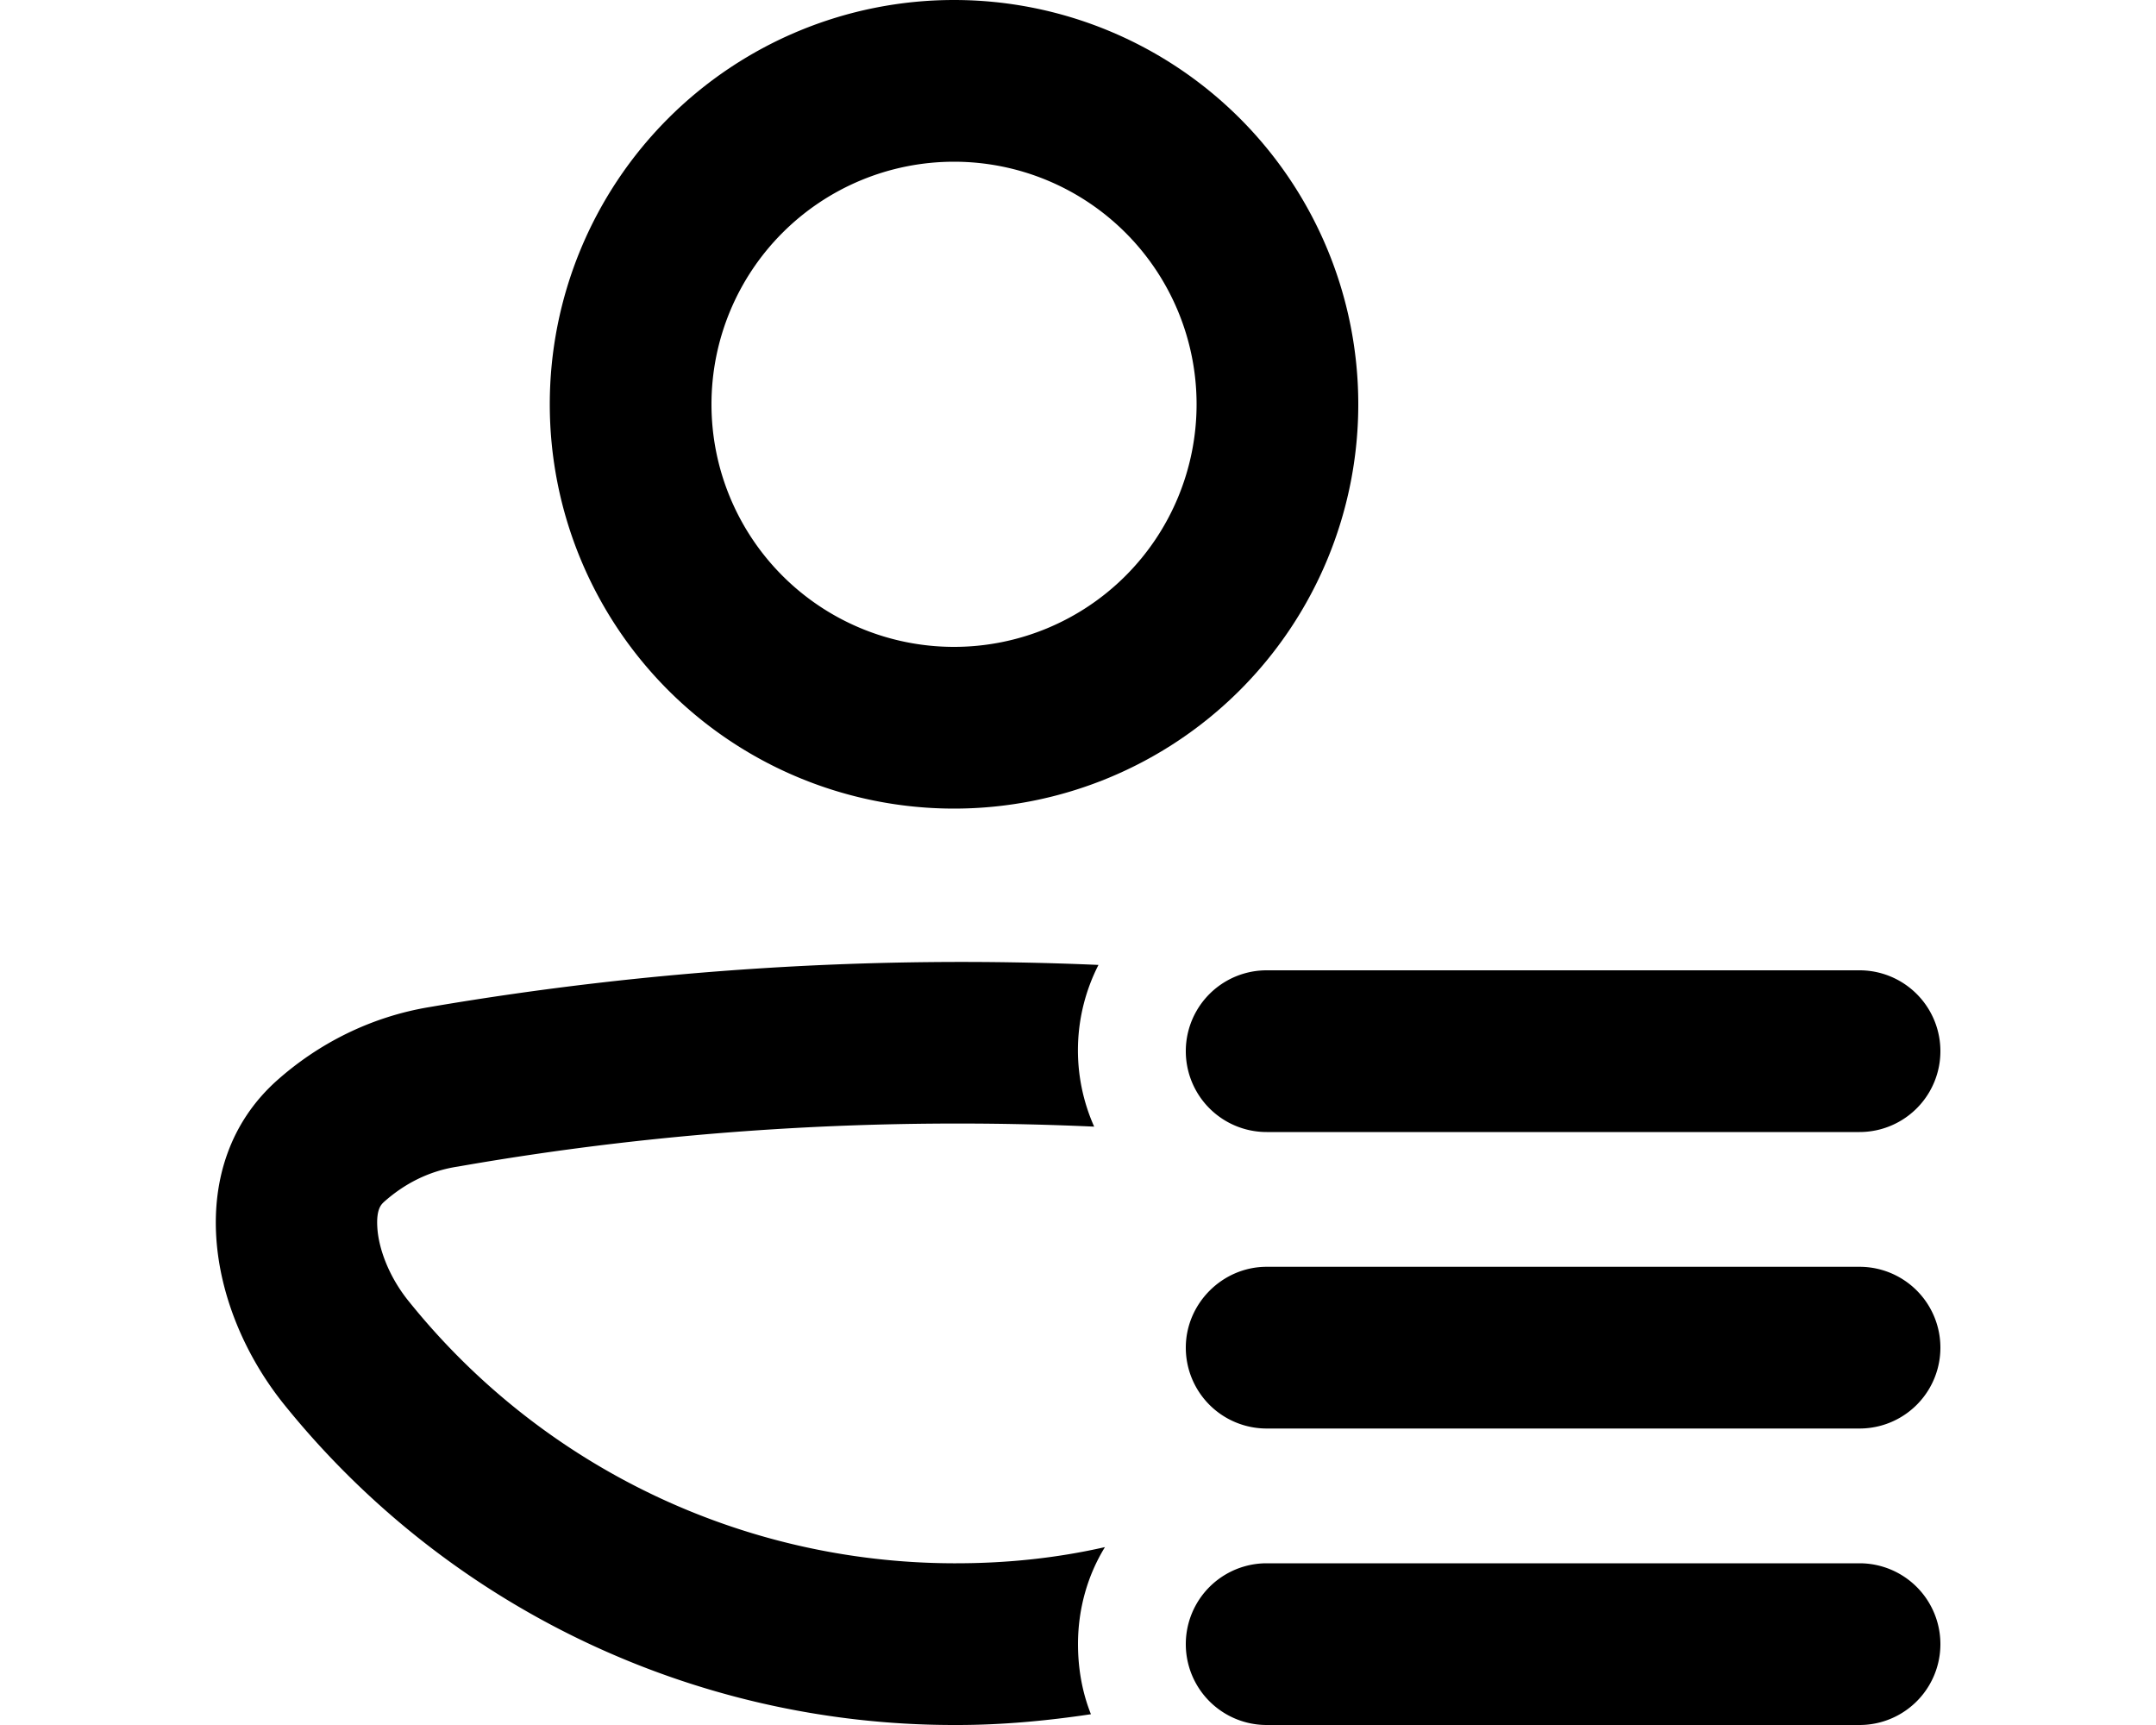 <svg xmlns="http://www.w3.org/2000/svg" viewBox="0 0 20 16" fill="currentColor"><path fill-rule="evenodd" d="M12.6 3.75a3.75 3.75 0 1 1-7.5 0 3.75 3.75 0 0 1 7.5 0Zm-1.5 0a2.25 2.25 0 1 0-4.5 0 2.25 2.25 0 0 0 4.5 0Z"/><path d="M10 15.25c0 .23.04.45.12.65-.4.06-.82.1-1.24.1h-.04a7.98 7.98 0 0 1-6.21-2.98c-.72-.9-.92-2.22-.07-2.99.39-.35.88-.6 1.43-.69a29.3 29.3 0 0 1 6.2-.39 1.74 1.74 0 0 0-.04 1.5c-1.98-.09-3.96.03-5.9.37-.27.04-.5.16-.69.33-.02.02-.07.06-.06.23.01.2.11.47.3.7a6.5 6.5 0 0 0 5.04 2.42h.03c.48 0 .94-.05 1.38-.15-.16.26-.25.57-.25.9ZM11.75 9a.75.75 0 0 0 0 1.5h5.5a.75.75 0 0 0 0-1.5h-5.5ZM11 12.5c0-.41.34-.75.75-.75h5.5a.75.75 0 0 1 0 1.5h-5.5a.75.75 0 0 1-.75-.75Zm.75 2a.75.75 0 0 0 0 1.5h5.5a.75.75 0 0 0 0-1.5h-5.5Z"/></svg>